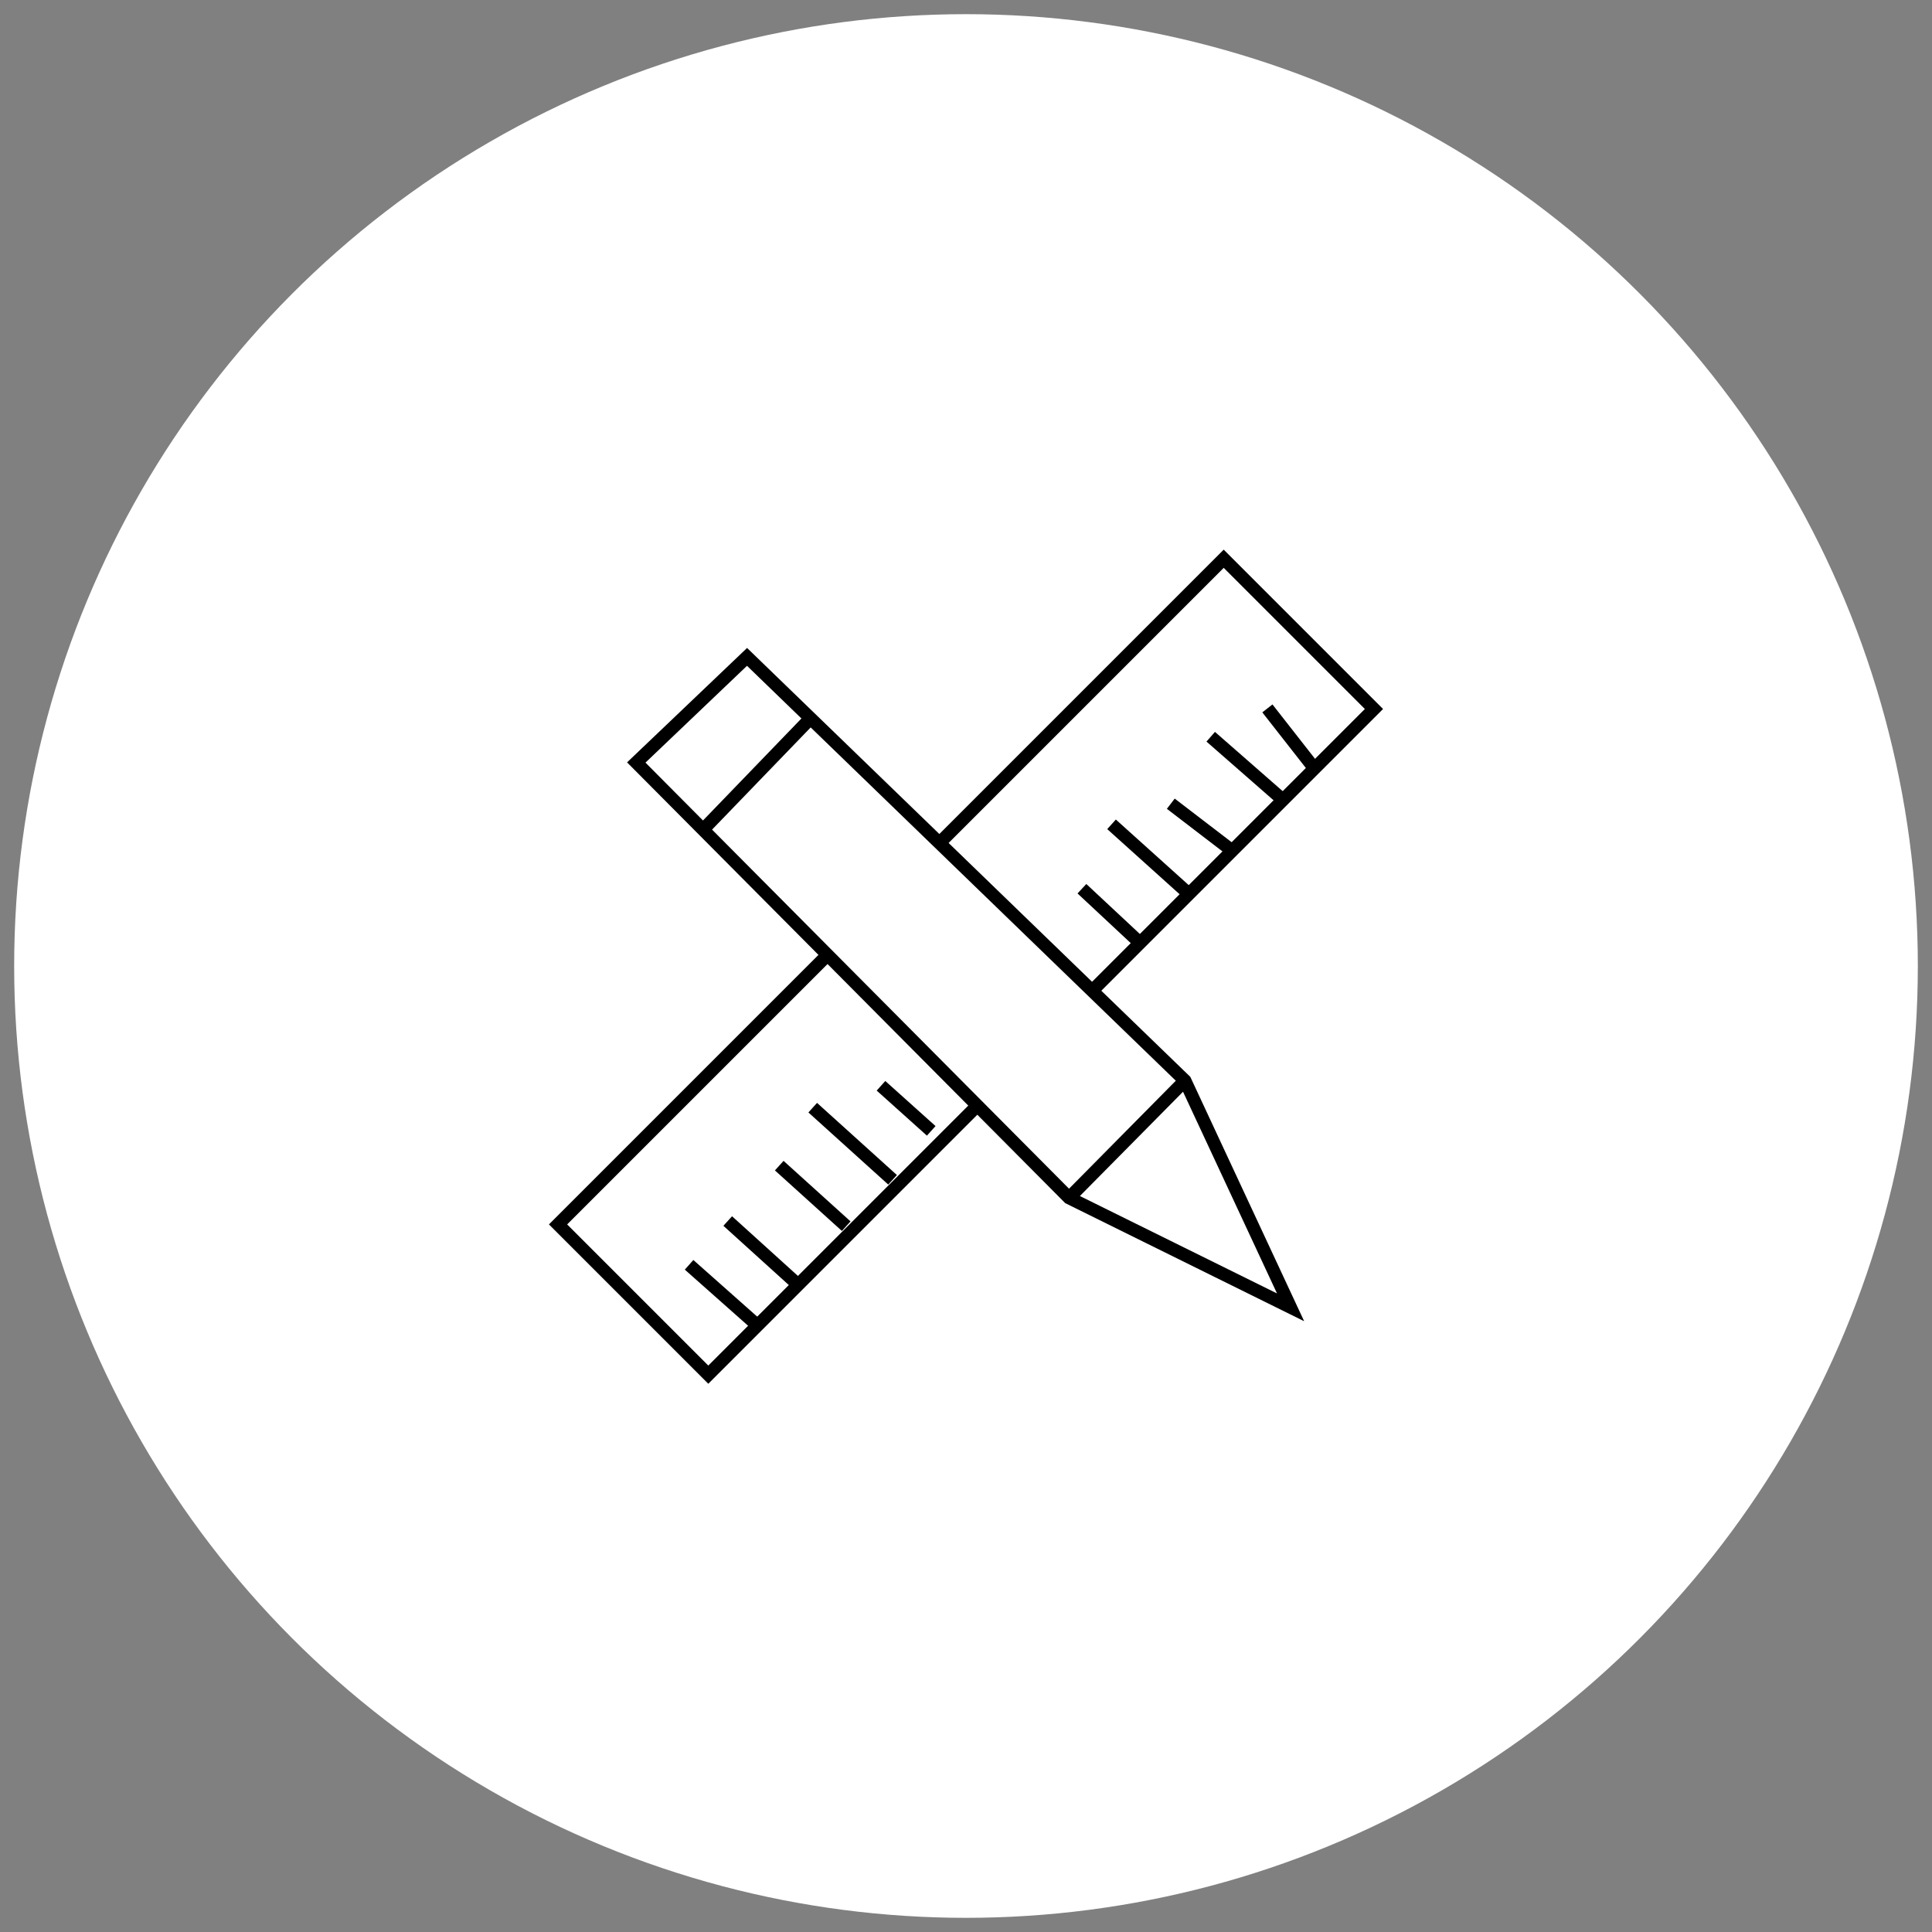 <?xml version="1.0" encoding="utf-8"?>
<!-- Generator: Adobe Illustrator 21.1.0, SVG Export Plug-In . SVG Version: 6.00 Build 0)  -->
<svg version="1.1" id="one" xmlns="http://www.w3.org/2000/svg" xmlns:xlink="http://www.w3.org/1999/xlink" x="0px" y="0px"
	 viewBox="0 0 150 150" style="enable-background:new 0 0 150 150;" xml:space="preserve">
<rect x="0" y="0" width="150" height="150" fill="#808080" stroke="none"/>
<style type="text/css">
	.st0{fill:#FFFFFF;}
	.st1{fill:none;stroke:#000000;stroke-miterlimit:10;}
	.st2{fill:none;stroke:#000000;stroke-width:1.069;stroke-miterlimit:10;}
	.st3{fill:none;stroke:#000000;stroke-width:0.708;stroke-miterlimit:10;}
	.st4{fill:#FFFFFF;stroke:#000000;stroke-miterlimit:10;}
</style>
<circle class="st0" cx="75" cy="75" r="73.9"/>
<g>
	<rect x="66.8" y="38.5" transform="matrix(0.707 0.707 -0.707 0.707 75 -31.066)" class="st4" width="16.5" height="73.1"/>
	<polygon class="st4" points="49.4,59.2 58,51 92,83.9 100.2,101.5 83,93 	"/>
	<line class="st1" x1="62.9" y1="55.8" x2="54.6" y2="64.4"/>
	<line class="st1" x1="92" y1="83.9" x2="83" y2="93"/>
	<line class="st1" x1="53.5" y1="98.2" x2="58.8" y2="102.9"/>
	<line class="st1" x1="56.5" y1="94.8" x2="61.8" y2="99.6"/>
	<line class="st1" x1="60.5" y1="90.5" x2="65.7" y2="95.2"/>
	<line class="st1" x1="68.4" y1="84.3" x2="72.3" y2="87.8"/>
	<line class="st1" x1="63.1" y1="86" x2="69.3" y2="91.6"/>
	<line class="st1" x1="84" y1="69" x2="88.5" y2="73.2"/>
	<line class="st1" x1="86.3" y1="64" x2="92.3" y2="69.4"/>
	<line class="st1" x1="90.9" y1="62.4" x2="95.6" y2="66"/>
	<line class="st1" x1="94" y1="57.2" x2="99.6" y2="62.1"/>
	<line class="st1" x1="98.4" y1="55" x2="102" y2="59.6"/>
</g>
</svg>
